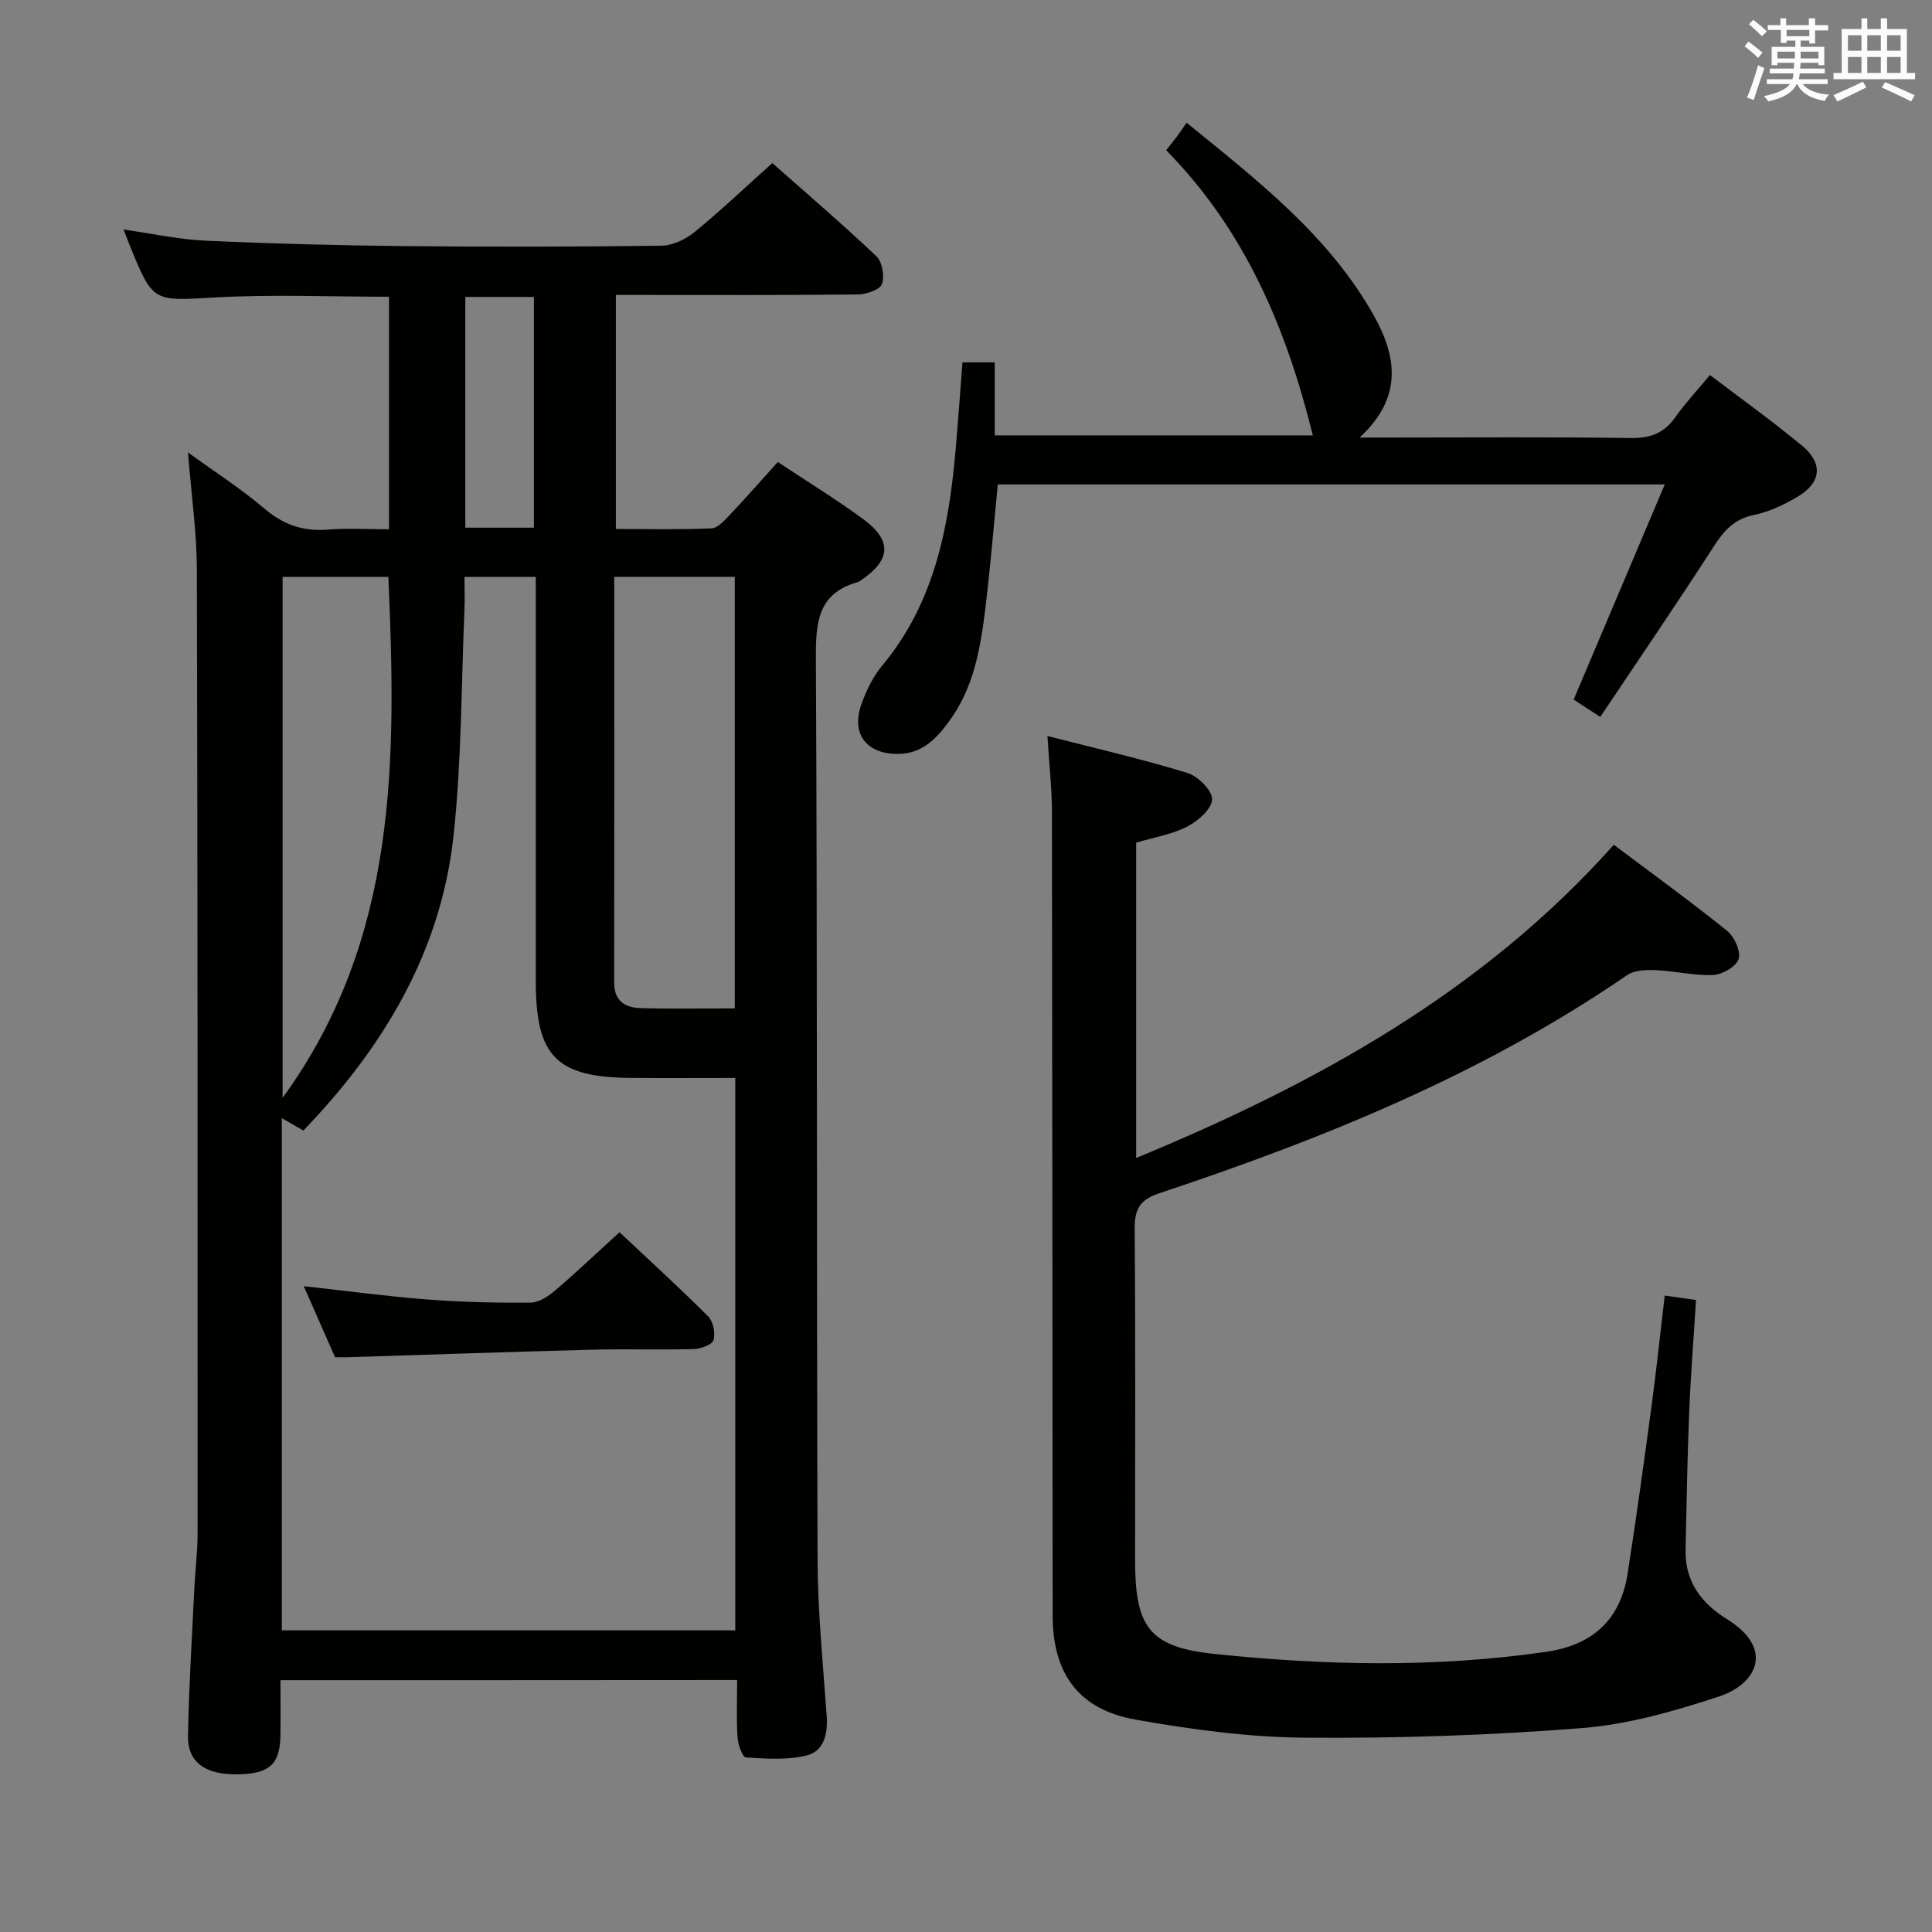 <svg enable-background="new 0 0 400 400" viewBox="0 0 400 400" xmlns="http://www.w3.org/2000/svg"><rect x="0" y="0" width="400" height="400" fill="#808080" stroke="none"/><g fill="#010100"><path d="m58.07 347.86c0 4.13.04 7.79-.01 11.44-.08 5.96-2.28 7.95-8.8 8.06-6.74.11-10.45-2.48-10.34-8 .19-10.14.82-20.28 1.31-30.41.18-3.82.68-7.63.68-11.45.01-66.48.02-132.97-.15-199.45-.02-7.87-1.16-15.73-1.84-24.38 5.7 4.14 11.02 7.54 15.77 11.59 3.95 3.37 8.06 4.81 13.19 4.39 4.1-.33 8.25-.07 12.66-.07 0-16.34 0-32.07 0-48.14-12.04 0-23.99-.52-35.87.14-12.96.72-12.94 1.2-17.79-10.73-.37-.91-.71-1.82-1.29-3.33 5.99.85 11.46 2.06 16.97 2.31 13.63.62 27.28.98 40.92 1.12 17.83.18 35.66.15 53.49-.08 2.31-.03 4.98-1.32 6.83-2.83 5.41-4.42 10.49-9.25 16.1-14.28 6.49 5.75 14.18 12.33 21.53 19.27 1.23 1.16 1.76 4.13 1.18 5.76-.42 1.18-3.18 2.15-4.91 2.17-14.83.17-29.66.1-44.49.1-1.8 0-3.59 0-5.7 0v48.46c6.6 0 13.21.16 19.81-.13 1.33-.06 2.73-1.69 3.83-2.85 3.3-3.48 6.46-7.09 9.89-10.89 6.05 4.02 11.99 7.66 17.59 11.76 6.17 4.51 5.87 8.55-.51 12.83-.14.09-.28.21-.43.25-8.48 2.33-8.81 8.49-8.77 16.03.32 62.15.14 124.3.35 186.45.04 10.79 1.13 21.58 1.89 32.36.26 3.71-.61 7.26-4.18 8.13-4 .98-8.37.66-12.55.4-.69-.04-1.64-2.67-1.73-4.15-.25-3.8-.08-7.62-.08-11.88-31.59.03-62.79.03-94.55.03zm38.1-228.42c0 2.55.08 4.68-.01 6.8-.67 15.61-.58 31.3-2.26 46.8-2.62 24.09-14.55 43.85-31.09 61.03-1.61-.93-2.94-1.7-4.46-2.57v106.05h93.88c0-38.05 0-75.94 0-114.37-7.4 0-14.52.05-21.64-.01-15.32-.13-19.59-4.43-19.66-19.64 0-1.17 0-2.33 0-3.5 0-25 0-50 0-75 0-1.78 0-3.56 0-5.59-5.03 0-9.47 0-14.76 0zm31.01-.01c0 28.43.02 56.25-.02 84.06-.01 3.73 2.26 5.12 5.35 5.22 6.46.2 12.94.06 19.62.06 0-29.94 0-59.63 0-89.34-8.4 0-16.35 0-24.95 0zm-68.67.01v107.86c24.06-33.08 23.5-70.31 21.9-107.86-7.57 0-14.66 0-21.9 0zm37.83-10.19h14.2c0-16.2 0-32.05 0-47.77-4.95 0-9.5 0-14.2 0z"/><path d="m216.86 152.38c10.15 2.61 19.67 4.79 28.99 7.65 2.19.67 5.16 3.65 5.1 5.47-.07 1.99-2.92 4.5-5.15 5.64-3.18 1.63-6.89 2.23-10.57 3.32v65.29c37.31-15.42 71.75-34.4 98.89-64.85 8.13 6.11 15.94 11.77 23.45 17.81 1.51 1.22 2.88 4.22 2.4 5.83-.46 1.55-3.36 3.23-5.26 3.32-3.93.18-7.9-.83-11.87-1-1.99-.08-4.44-.01-5.97 1.03-29.77 20.46-62.84 33.85-96.85 45.16-4.13 1.37-5.13 3.39-5.1 7.46.19 22.83.09 45.66.09 68.49 0 13.68 2.78 18 16.35 19.42 22.85 2.4 45.82 2.89 68.72-.42 9.65-1.4 15.41-6.62 16.9-16.21 1.79-11.47 3.38-22.98 4.93-34.49 1.02-7.55 1.81-15.13 2.75-23.07 2.25.32 4.13.6 6.48.93-.49 7.92-1.11 15.67-1.42 23.44-.38 9.44-.54 18.89-.74 28.33-.14 6.51 3.3 11.03 8.53 14.27 10.12 6.26 5.98 13.54-1.51 16.01-9.23 3.04-18.84 5.81-28.46 6.57-19.05 1.51-38.21 2.14-57.32 1.99-11.72-.09-23.53-1.69-35.11-3.74-11.81-2.09-17.16-9.55-17.17-21.55-.05-55.49-.06-110.98-.15-166.48-.01-4.91-.58-9.84-.93-15.62z"/><path d="m331.32 148.43c-2.39-1.56-4.03-2.63-5.51-3.59 6.23-14.72 12.4-29.29 18.86-44.54-46.73 0-92.27 0-138.08 0-.83 8.39-1.52 16.78-2.52 25.13-1.01 8.43-2.35 16.83-7.58 23.93-2.6 3.53-5.51 6.66-10.45 6.73-6.63.1-9.94-4.14-7.66-10.4 1.01-2.78 2.38-5.62 4.25-7.86 11.03-13.23 13.9-29.12 15.29-45.53.48-5.62.88-11.24 1.35-17.28h6.68v15.12h65.86c-5.49-22.19-14.04-42.44-30.37-59.04.86-1.09 1.56-1.94 2.22-2.83.59-.79 1.14-1.62 2.01-2.87 14.88 12.12 29.5 23.43 38.76 39.92 4.7 8.39 6.14 16.91-2.94 25.27h6.57c16.5 0 32.99-.14 49.49.1 4.07.06 6.95-.96 9.29-4.29 2.09-2.96 4.6-5.63 7.19-8.76 6.54 4.99 13.01 9.61 19.11 14.67 4.35 3.62 3.93 7.61-.9 10.49-2.82 1.68-5.94 3.17-9.12 3.82-4.01.83-6.12 3.14-8.22 6.39-7.65 11.86-15.62 23.52-23.58 35.42z"/><path d="m69.37 281c-2.18-4.96-4.29-9.74-6.48-14.71 8.82.97 17.16 2.1 25.54 2.75 7.11.55 14.26.71 21.38.66 1.7-.01 3.64-1.26 5.04-2.45 4.42-3.76 8.62-7.77 13.41-12.13 5.71 5.36 12.17 11.25 18.35 17.42 1.05 1.05 1.54 3.48 1.11 4.92-.29.96-2.64 1.81-4.09 1.85-6.98.19-13.97-.05-20.95.13-16.92.44-33.84 1.03-50.76 1.56-.81.02-1.63 0-2.55 0z"/></g><path d="m361.2 9.6.8-1c.9.7 1.9 1.4 2.9 2.3l-.9 1.1c-1-1-2-1.8-2.8-2.4zm.5 10.6c.9-2.1 1.6-4.3 2.3-6.7.4.2.8.4 1.3.6-.7 2.1-1.5 4.3-2.2 6.6zm.4-15.2.9-.9c1 .8 2 1.6 2.8 2.4l-1 1c-.9-.9-1.8-1.7-2.7-2.5zm12.5-1.2h1.2v1.4h2.7v1.1h-2.7v2.7h-1.2v-.6h-1.8v1.3h4.9v3.8h-1.2v-.5h-3.7c0 .4-.1.9-.1 1.2h5.1v1h-5.2c0 .5-.1.9-.2 1.2h6v1h-5.2c1.1 1.3 2.9 2 5.5 2.2-.4.4-.7.8-.9 1.3-2.9-.5-4.8-1.6-5.7-3.5h-.1c-.8 1.7-2.7 2.9-5.9 3.6-.2-.4-.6-.8-.9-1.1 2.8-.6 4.6-1.4 5.4-2.5h-4.8v-1h5.3c.1-.3.2-.7.2-1.2h-4.9v-1h5c0-.4 0-.8.1-1.2h-3.5v.5h-1.2v-3.8h4.9v-1.3h-1.8v.5h-1.2v-2.7h-2.7v-1h2.6v-1.4h1.2v1.4h4.7v-1.4zm-6.6 8.3h3.6c0-.4 0-.9 0-1.4h-3.6zm1.9-4.6h4.7v-1.3h-4.7zm6.6 3.2h-3.7v1.4h3.7z" fill="#fbfafc"/><path d="m385.3 3.8h1.3v2.2h2.8v-2.2h1.3v2.2h4.1v9.1h1.7v1.3h-16.9v-1.3h1.7v-9.1h4.1v-2.2zm.4 13.1.7 1.2c-1.8.9-3.8 1.9-6 2.9-.2-.4-.5-.8-.8-1.3 2.3-1 4.3-1.9 6.1-2.8zm-3.1-6.4h2.8v-3.2h-2.8zm0 4.6h2.8v-3.3h-2.8zm4-4.6h2.8v-3.2h-2.8zm0 4.6h2.8v-3.3h-2.8zm3.7 1.9c2.1.9 4.1 1.8 6.1 2.7l-.7 1.3c-2.2-1.1-4.2-2-6.1-2.9zm3.2-9.7h-2.8v3.2h2.8zm-2.8 7.8h2.8v-3.3h-2.8z" fill="#fbfafc"/></svg>